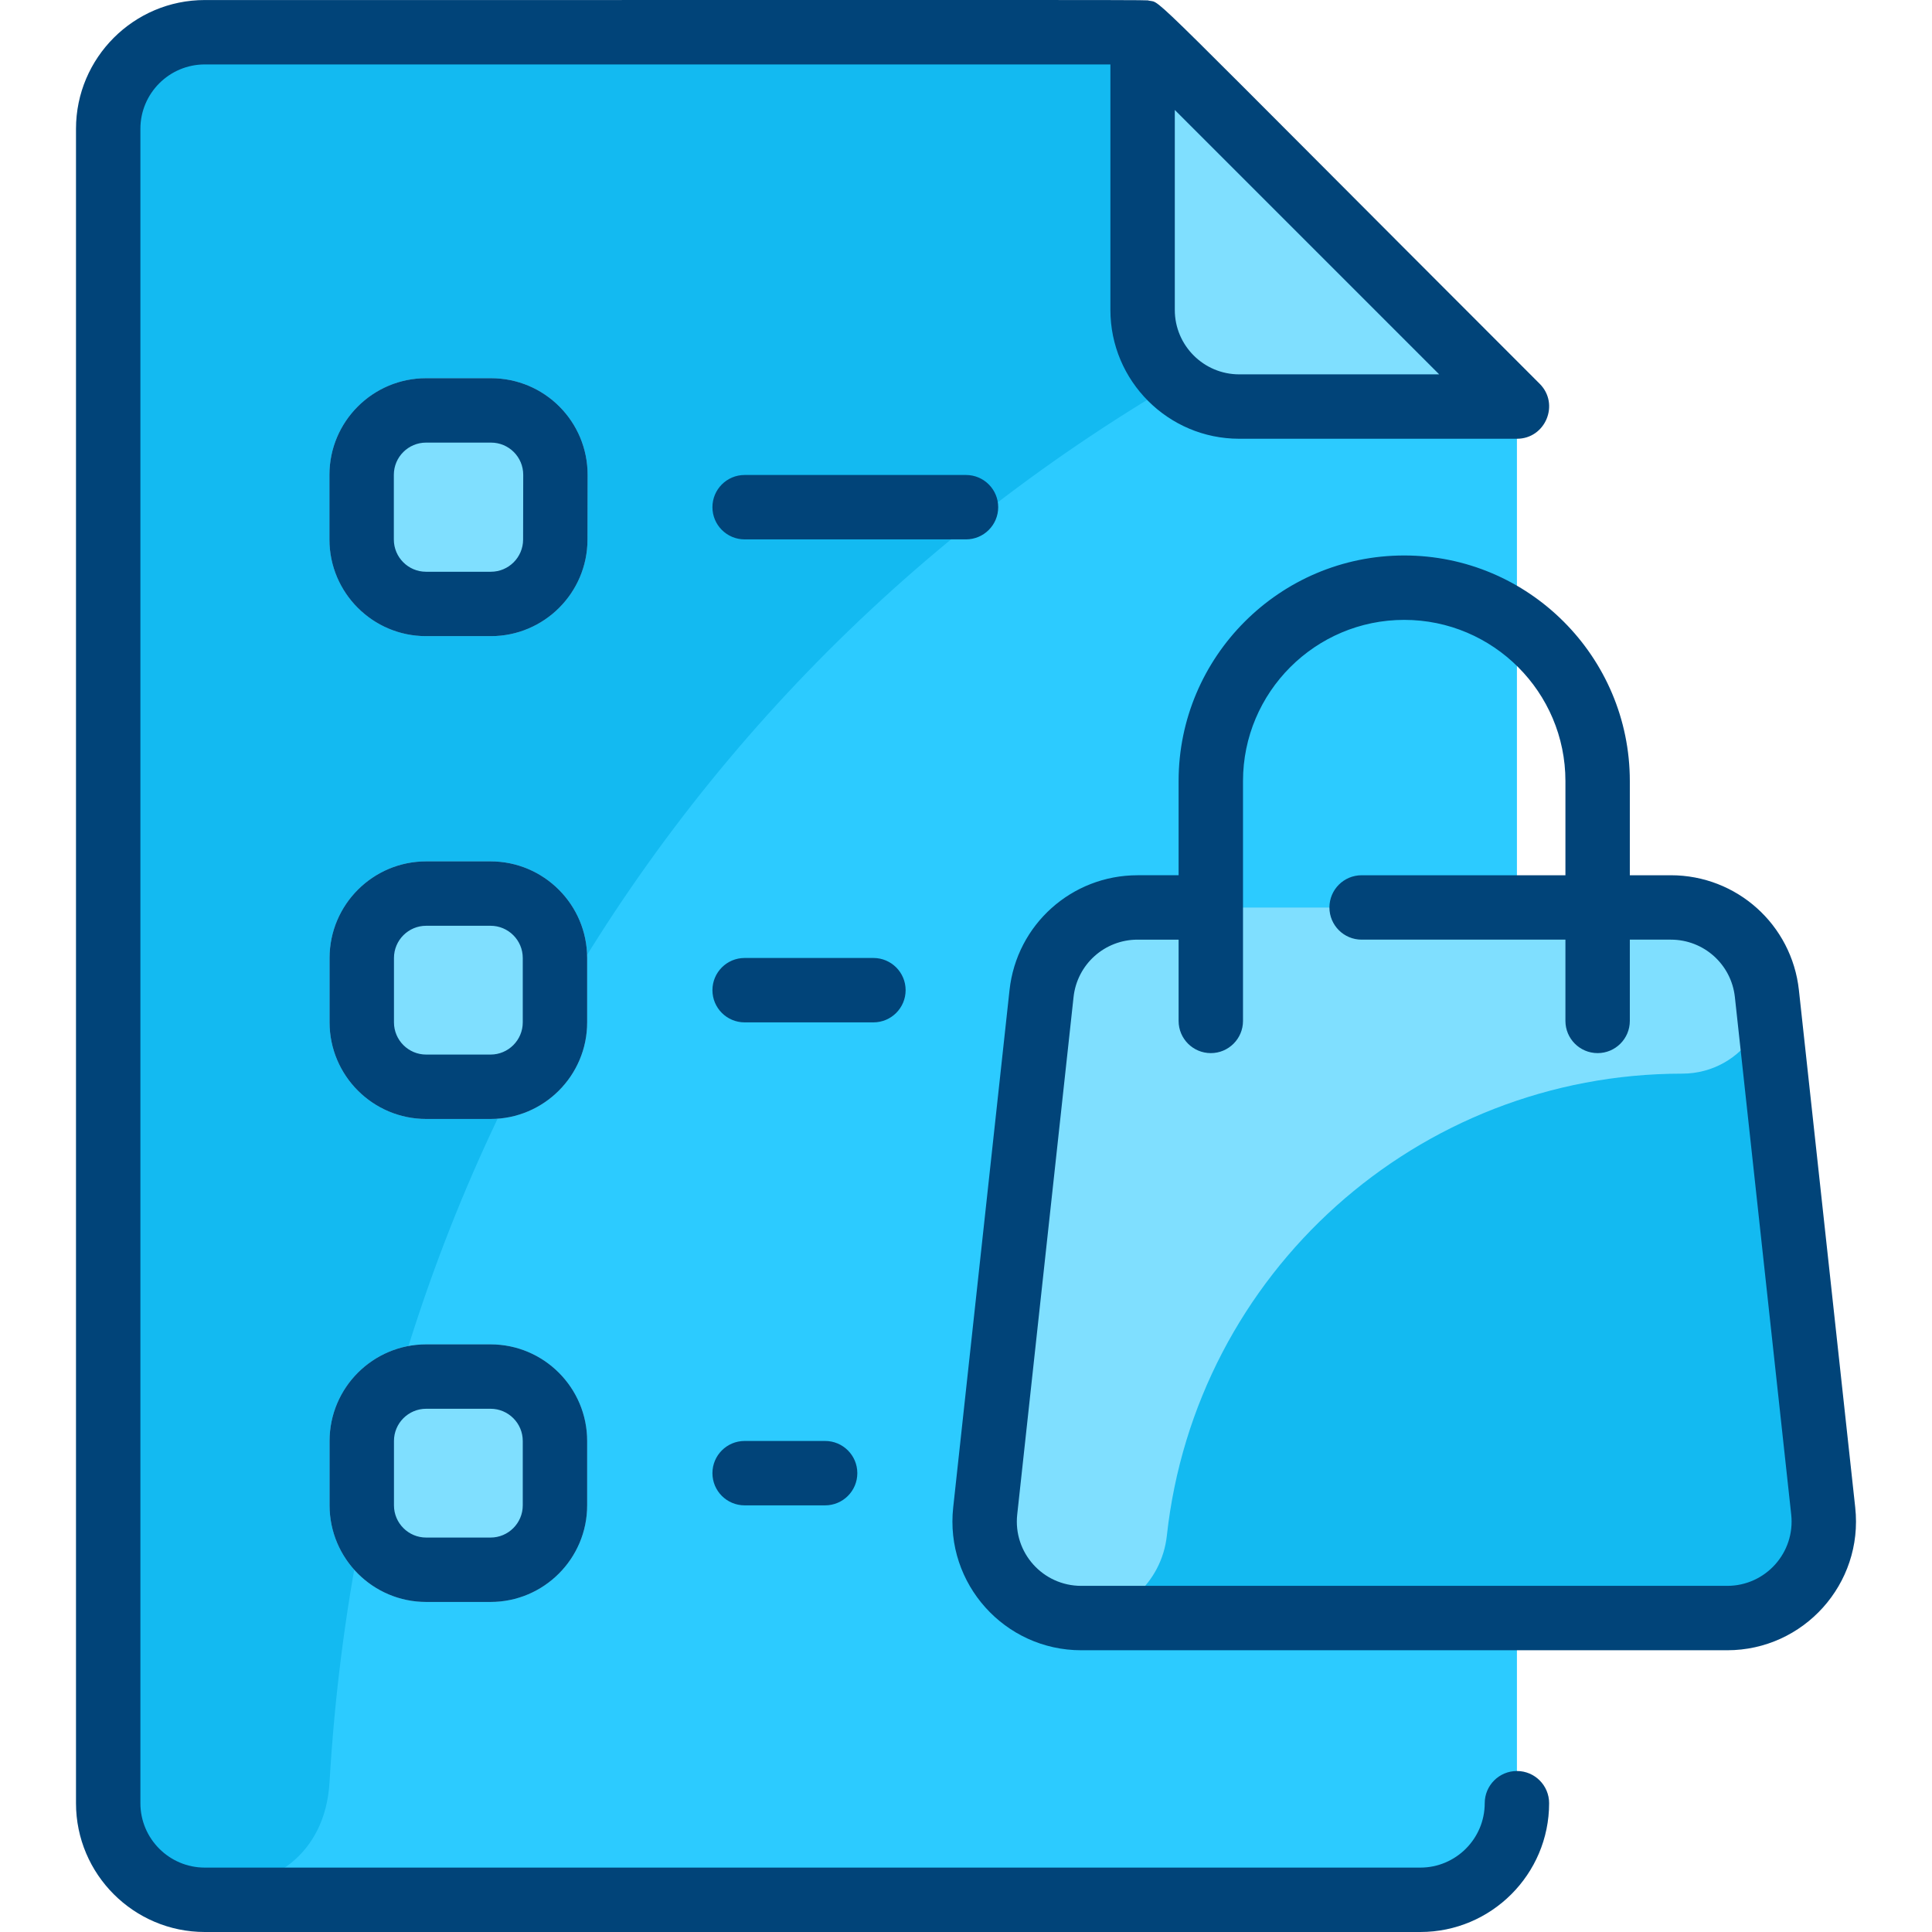 <svg id="Layer_1" enable-background="new 0 0 480.009 480.009" height="512" viewBox="0 0 480.009 480.009" width="512" xmlns="http://www.w3.org/2000/svg">
  <path d="m376.884 101.009v347c0 13.25-10.75 24-24 24h-302c-13.26 0-24-10.75-24-24v-416c0-13.25 10.74-24 24-24h233z" fill="#2ccbff"/>
  <path d="m340.997 65.122c1.748 1.748 1.184 4.7-1.083 5.686-148.8 64.75-248.121 202.746-258.043 371.991-2.139 36.49-54.988 33.013-54.988-1.726v-405.563c0-15.189 12.313-27.501 27.501-27.501 244.124 0 228.999-.5 230.524 1.025z" fill="#13baf1"/>
  <g fill="#7fdfff">
    <path d="m121.964 158.049h-16.11c-13.233 0-24-10.766-24-24v-16.08c0-13.234 10.767-24 24-24h16.141c13.283 0 24.028 10.759 24 24.048l-.03 16.077c-.031 13.21-10.797 23.955-24.001 23.955z"/>
    <path d="m121.884 278.009h-16c-13.233 0-24-10.766-24-24v-16c0-13.234 10.767-24 24-24h16c13.233 0 24 10.766 24 24v16c0 13.234-10.767 24-24 24z"/>
    <path d="m121.884 398.009h-16c-13.233 0-24-10.766-24-24v-16c0-13.234 10.767-24 24-24h16c13.233 0 24 10.766 24 24v16c0 13.234-10.767 24-24 24z"/>
    <path d="m376.884 101.009h-69c-13.26 0-24-10.75-24-24v-69z"/>
  </g>
  <path d="m415.134 225.459c12.24 0 22.53 9.22 23.85 21.4l14 128.55c1.55 14.2-9.58 26.6-23.86 26.6-4.743 0-165.431 0-164.04 0-12.396 0-22.034-10.775-20.695-23.071l14.385-132.082c1.324-12.161 11.589-21.397 23.822-21.397z" fill="#13baf1"/>
  <path d="m429.124 402.009h-164.23c-12.122 0-21.899-10.467-20.5-23.05l14.39-132.12c1.32-12.17 11.59-21.38 23.83-21.38h132.52c11.63 0 21.48 8.32 23.57 19.58.267 1.453-.705-7.144 14.27 130.38 1.549 14.197-9.586 26.59-23.85 26.59z" fill="#13baf1"/>
  <path d="m417.954 266.749c-65.72 0-120.9 49.47-128.05 114.8-1.27 11.62-11.03 20.46-22.73 20.46-2.224 0-7.527.276-12.88-3-7.07-4.322-10.75-12.188-9.9-20.05l14.39-132.12c1.32-12.17 11.59-21.38 23.83-21.38h132.52c8.629 0 16.278 4.58 20.505 11.543 8.494 13.994-2.567 29.747-17.685 29.747z" fill="#7fdfff"/>
  <path d="m460.936 374.545-13.995-128.552c-1.771-16.268-15.448-28.536-31.813-28.536h-10.195v-23.396c0-30.908-25.146-56.053-56.053-56.053-30.908 0-56.054 25.146-56.054 56.053v23.395h-10.195c-16.364 0-30.041 12.268-31.813 28.537l-13.995 128.552c-2.06 18.924 12.788 35.463 31.813 35.463h160.488c19.004.001 33.875-16.515 31.812-35.463zm-31.811 19.464h-160.488c-9.544 0-16.939-8.258-15.906-17.732l13.995-128.551c.886-8.134 7.724-14.269 15.906-14.269h10.195v20.191c0 4.418 3.582 8 8 8s8-3.582 8-8v-59.586c0-22.085 17.968-40.053 40.054-40.053 22.085 0 40.053 17.968 40.053 40.053v23.395h-50.637c-4.418 0-8 3.582-8 8s3.582 8 8 8h50.637v20.191c0 4.418 3.582 8 8 8s8-3.582 8-8v-20.191h10.195c8.183 0 15.021 6.134 15.906 14.268l13.995 128.551c1.034 9.488-6.374 17.733-15.905 17.733zm-52.244 46c-4.418 0-8 3.582-8 8 0 8.822-7.178 16-16 16h-302c-8.822 0-16-7.178-16-16v-416c0-8.822 7.178-16 16-16h225v61c0 17.645 14.355 32 32 32h69c7.112 0 10.683-8.631 5.657-13.657-100.152-100.152-93.669-94.509-97.092-95.188-1.105-.219 11.636-.155-234.565-.155-17.645 0-32 14.355-32 32v416c0 17.645 14.355 32 32 32h302c17.645 0 32-14.355 32-32 0-4.419-3.582-8-8-8zm-69-347c-8.822 0-16-7.178-16-16v-49.687l65.687 65.687zm-161.885 25.004c.026-13.284-10.715-24.047-24-24.047h-16.146c-13.233 0-24 10.766-24 24v16.085c0 13.234 10.767 24 24 24h16.115c13.209 0 23.976-10.746 24-23.954zm-16.031 16.054c-.008 4.403-3.597 7.984-8 7.984h-16.115c-4.411 0-8-3.589-8-8v-16.085c0-4.411 3.589-8 8-8h16.146c4.429 0 8.008 3.587 8 8.015zm15.916 103.942c0-13.234-10.767-24-24-24h-16c-13.233 0-24 10.766-24 24v16c0 13.234 10.767 24 24 24h16c13.233 0 24-10.766 24-24zm-16 16c0 4.411-3.589 8-8 8h-16c-4.411 0-8-3.589-8-8v-16c0-4.411 3.589-8 8-8h16c4.411 0 8 3.589 8 8zm-8 80h-16c-13.233 0-24 10.766-24 24v16c0 13.234 10.767 24 24 24h16c13.233 0 24-10.766 24-24v-16c0-13.234-10.767-24-24-24zm8 40c0 4.411-3.589 8-8 8h-16c-4.411 0-8-3.589-8-8v-16c0-4.411 3.589-8 8-8h16c4.411 0 8 3.589 8 8zm110.123-240h-55c-4.418 0-8-3.582-8-8s3.582-8 8-8h55c4.418 0 8 3.582 8 8s-3.582 8-8 8zm-23 120h-32c-4.418 0-8-3.582-8-8s3.582-8 8-8h32c4.418 0 8 3.582 8 8s-3.582 8-8 8zm-12 104c4.418 0 8 3.582 8 8s-3.582 8-8 8h-20c-4.418 0-8-3.582-8-8s3.582-8 8-8z" fill="#014479"/>
</svg>
